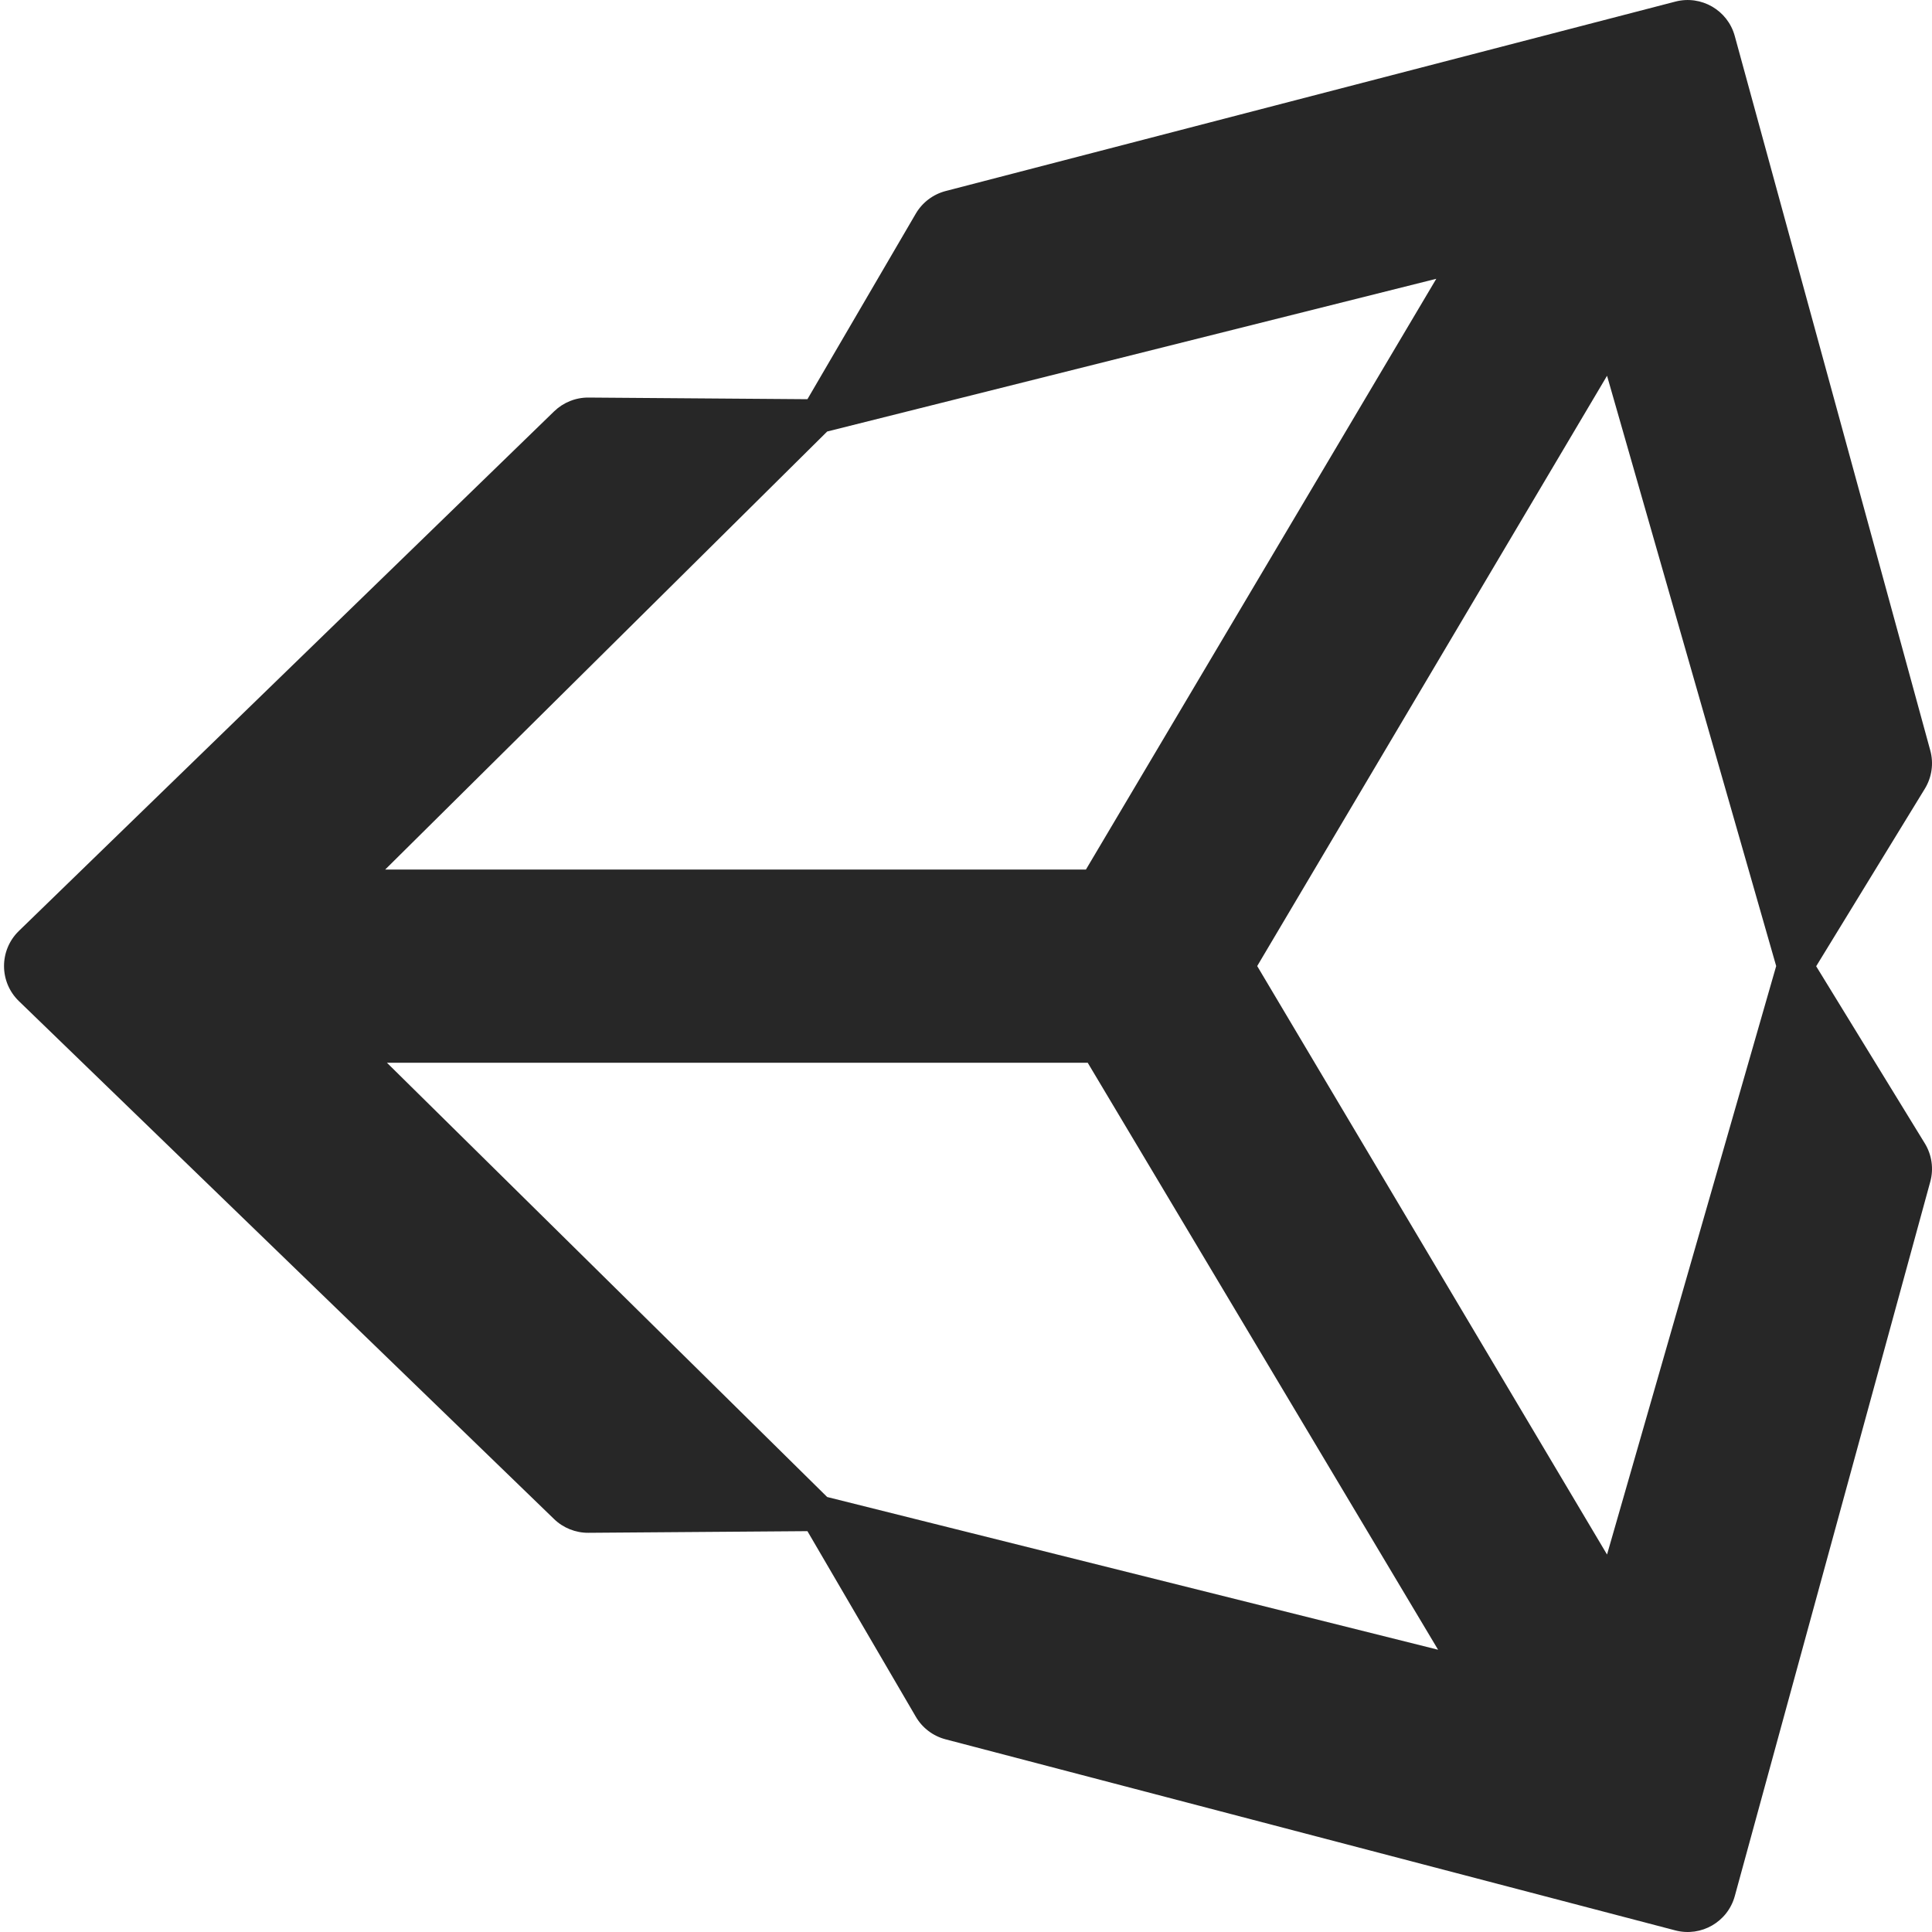 <svg width="40" height="40" viewBox="0 0 40 40" fill="none" xmlns="http://www.w3.org/2000/svg">
<path d="M33.272 32.185L26.029 20.001L33.272 7.78L36.774 20.001L33.272 32.185ZM17.126 30.994L8.011 22.003H22.52L29.774 34.156L17.126 30.994ZM17.126 8.934L29.737 5.772L22.483 18.003H7.975L17.126 8.934ZM34.687 0.033L19.579 3.955C19.319 4.023 19.096 4.191 18.96 4.424L16.717 8.265L12.184 8.231C11.918 8.229 11.663 8.332 11.472 8.517L0.39 19.275C-0.019 19.673 -0.019 20.33 0.391 20.727L11.472 31.451C11.662 31.635 11.918 31.737 12.183 31.735L16.717 31.701L18.961 35.543C19.096 35.775 19.318 35.943 19.578 36.011L34.686 39.967C35.222 40.107 35.771 39.79 35.917 39.256L39.964 24.467C40.038 24.198 39.997 23.91 39.851 23.672L37.602 20.005L39.851 16.331C39.997 16.093 40.038 15.805 39.964 15.536L35.916 0.744C35.77 0.211 35.222 -0.106 34.687 0.033Z" fill="#272727"/>
</svg>
